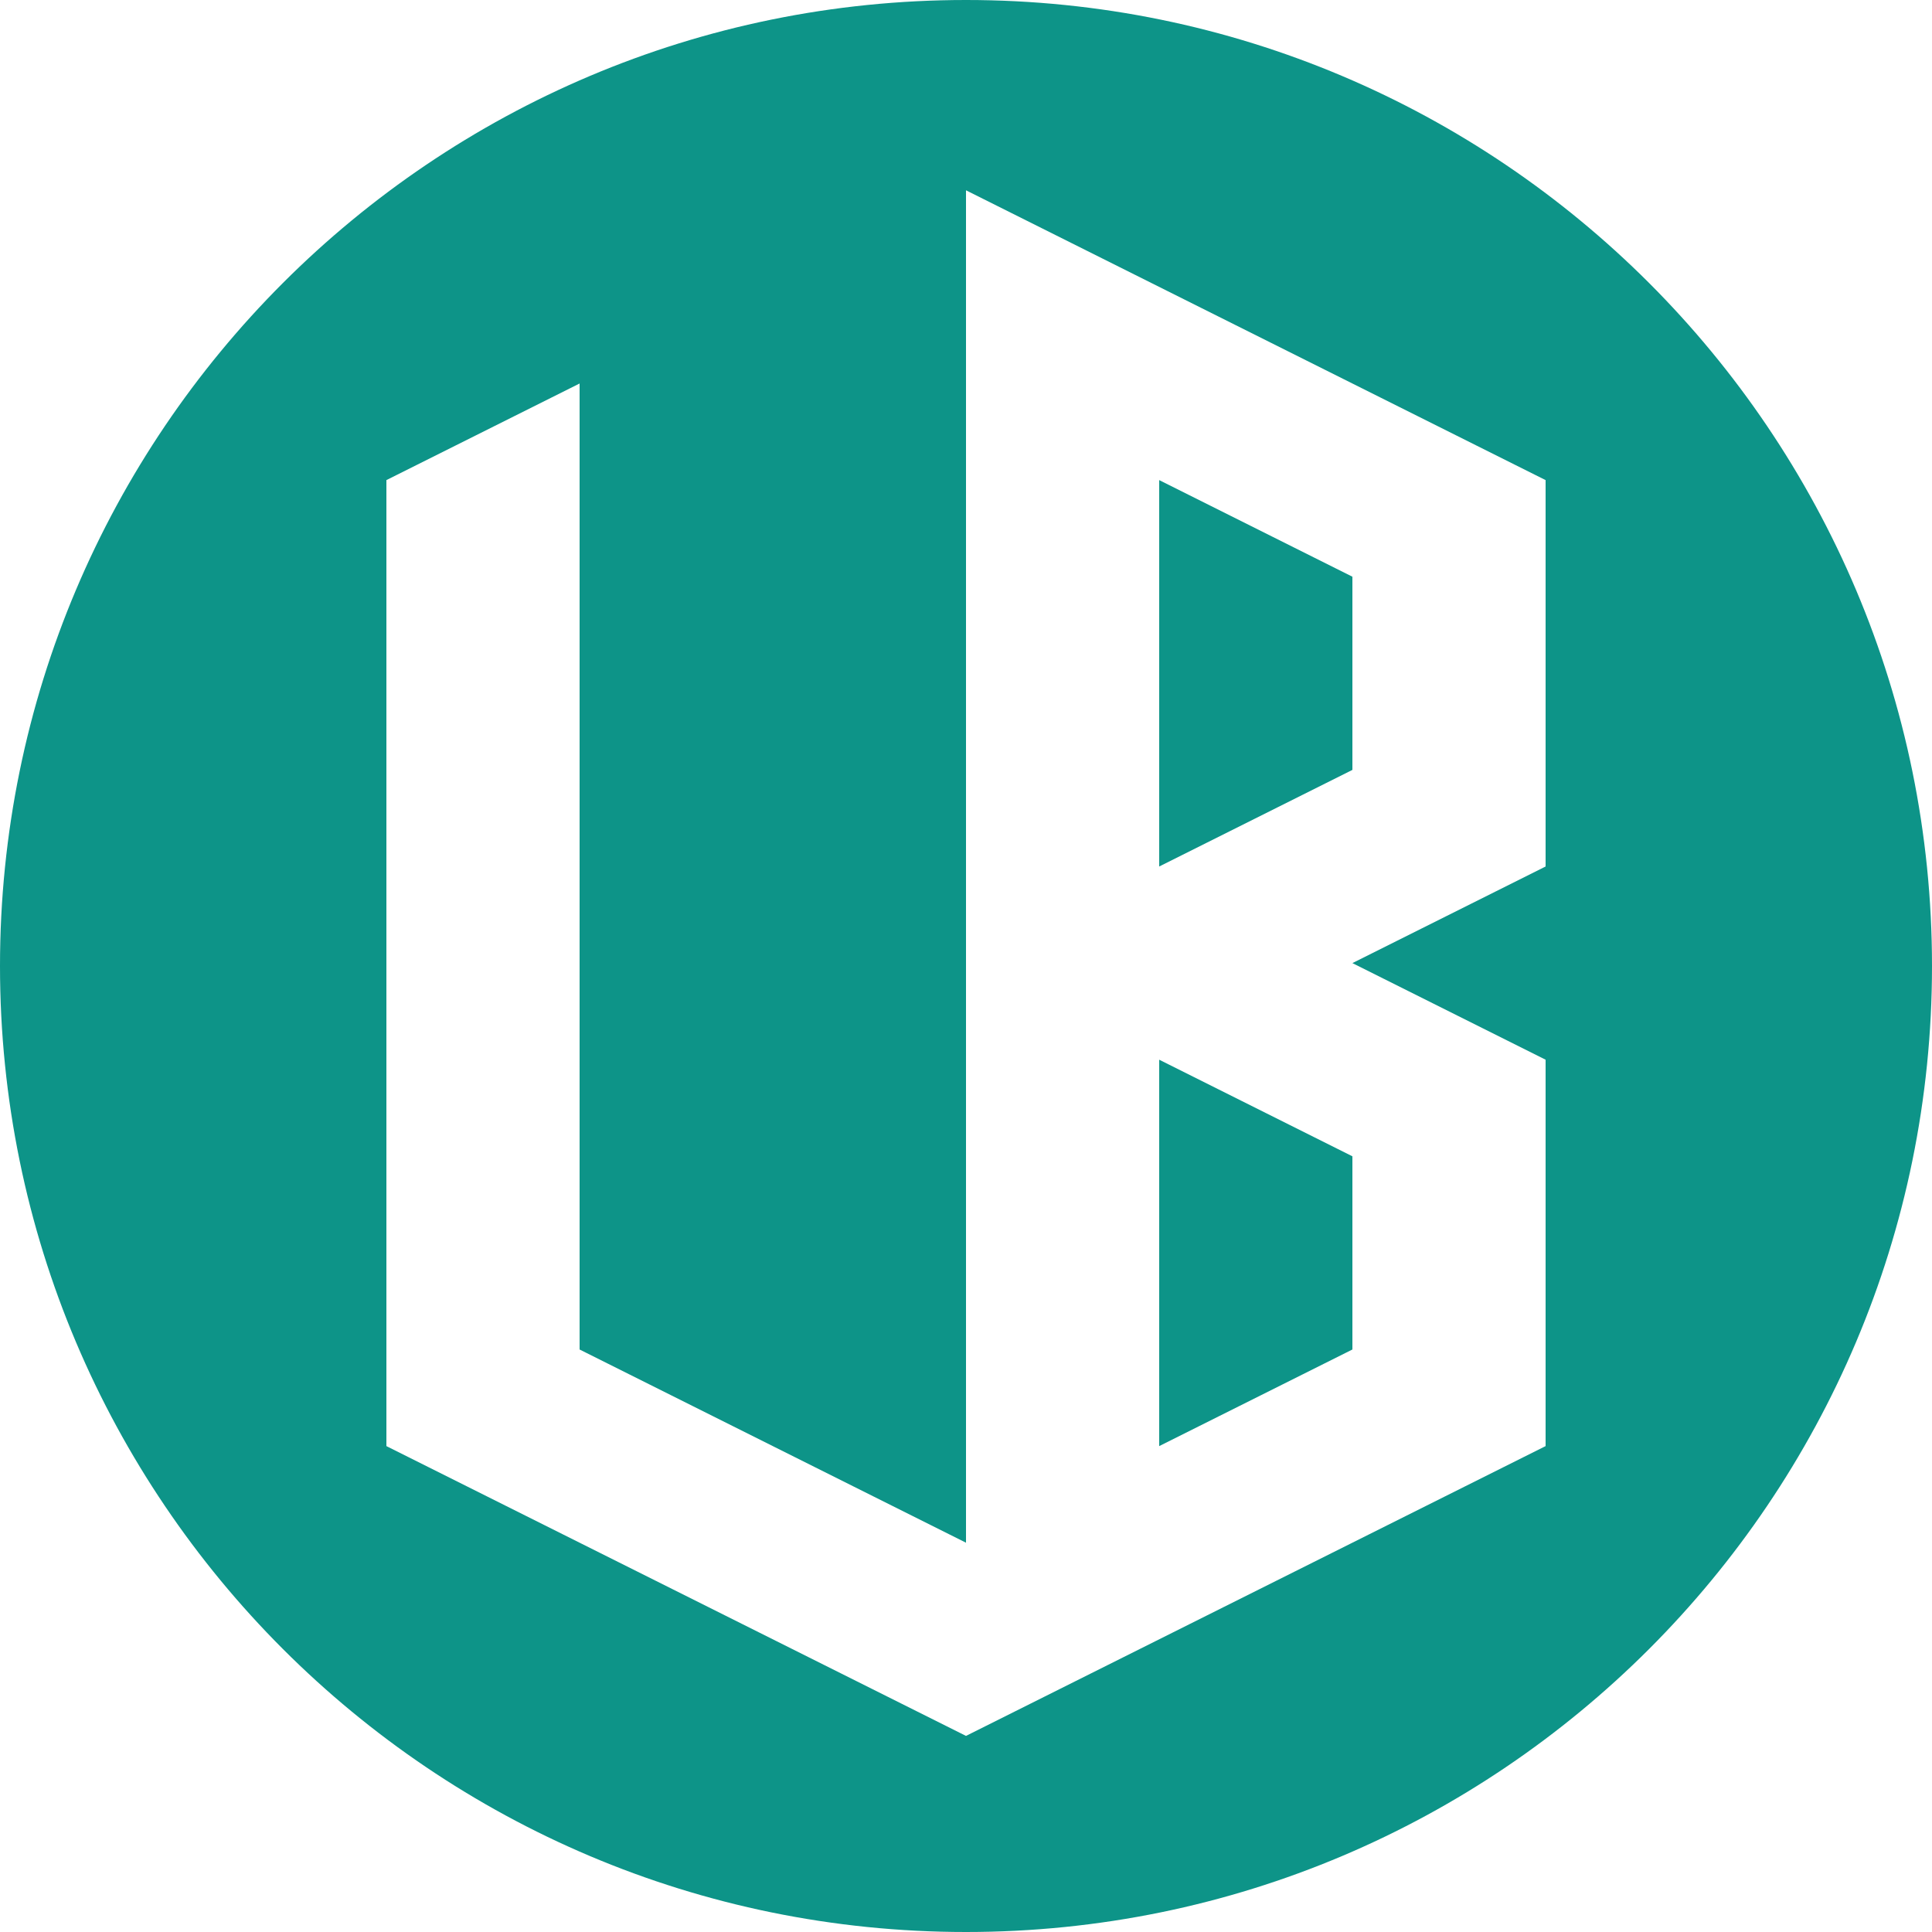 <svg
    fill-rule="evenodd"
    fill="currentColor"
    viewBox="0 0 24 24"
    xmlns="http://www.w3.org/2000/svg"
  >
  <style>
    path {
      fill: #0d9488;
    }
    @media (prefers-color-scheme: dark) {
      path {
        fill: #fb923c;
      }
    }
  </style>
    <path
      d="M12 24c6.627 0 12-5.373 12-12S18.627 0 12 0 0 5.373 0 12s5.373 12 12 12zm0-4.836l-4.8-2.4v-12l-2.4 1.2v12l7.2 3.6 7.2-3.6v-4.8l-2.4-1.2 2.4-1.2v-4.8l-7.2-3.6v16.8zm4.8-4.8l-2.4-1.2v4.8l2.4-1.2v-2.4zm0-7.2l-2.4-1.2v4.8l2.4-1.2v-2.4z"
    ></path>
  </svg>
